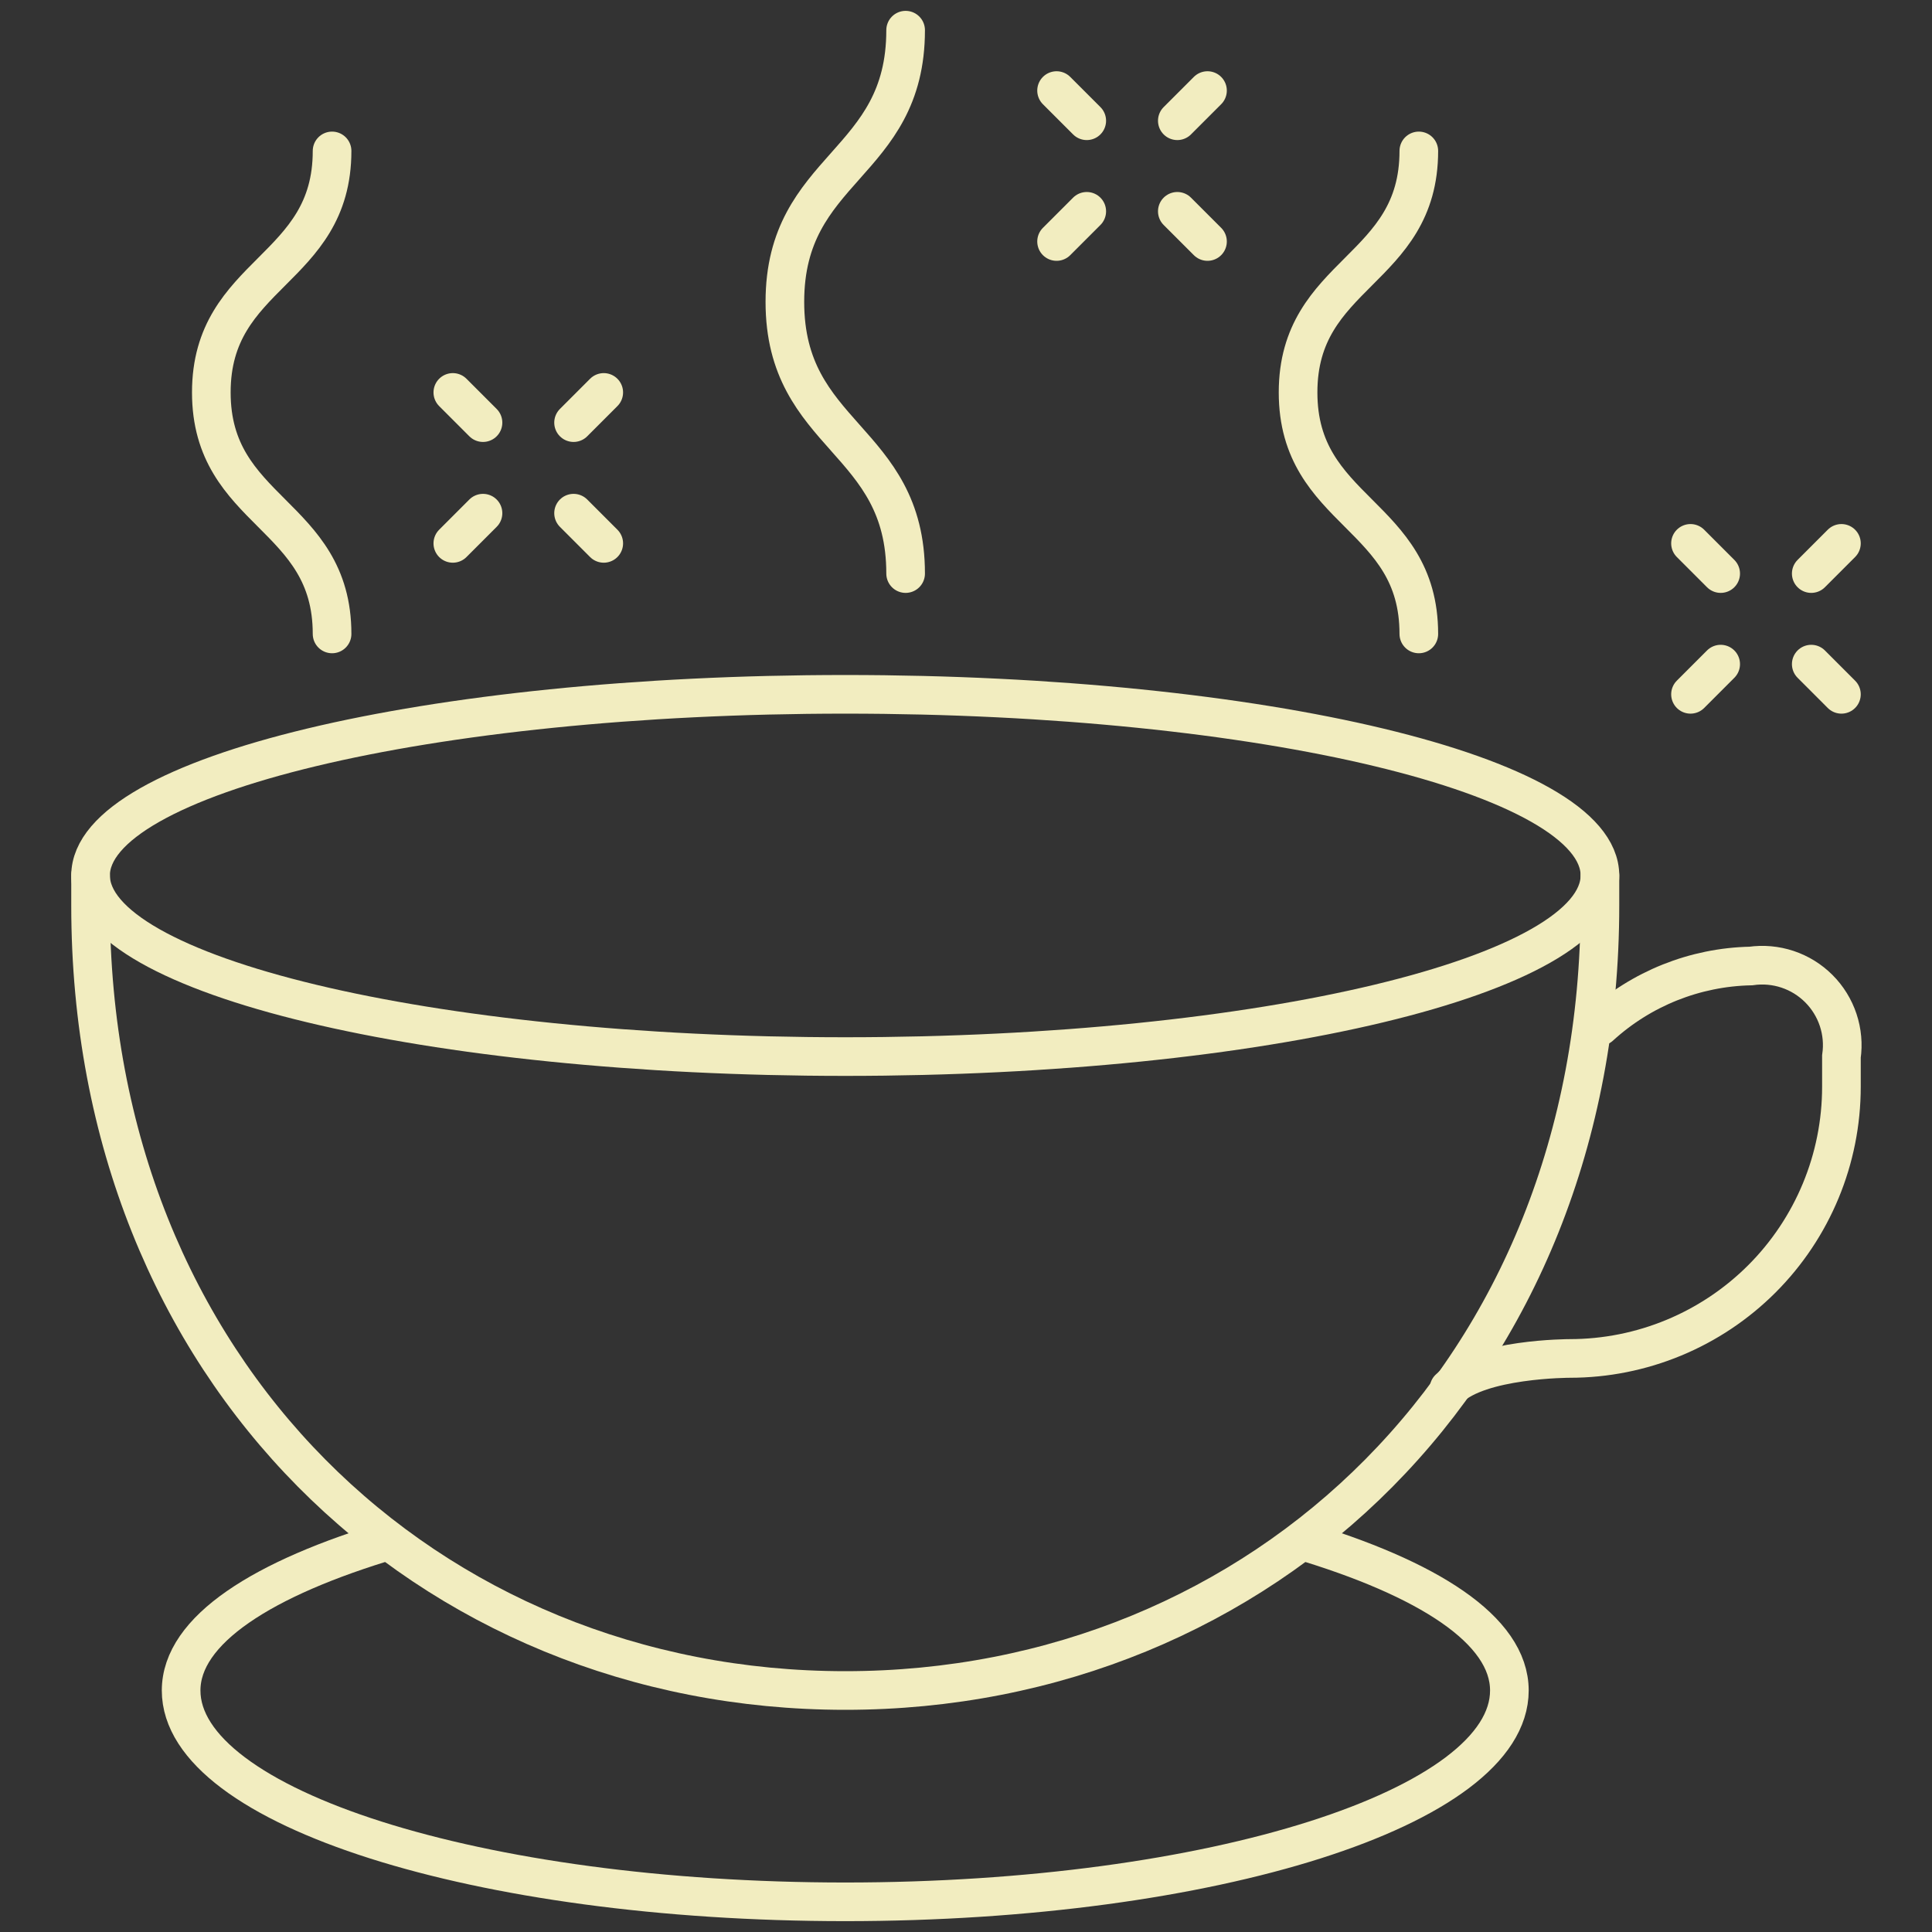 <svg width="100" height="100" viewBox="0 0 100 100" fill="none" xmlns="http://www.w3.org/2000/svg">
    <rect x="0" y="0" width="100" height="100" fill="#333333" stroke="none"/>
    <path d="M43.75 54.688C65.324 54.688 82.812 50.49 82.812 45.312C82.812 40.135 65.324 35.938 43.75 35.938C22.176 35.938 4.688 40.135 4.688 45.312C4.688 50.49 22.176 54.688 43.75 54.688Z" stroke="#F2EDC0" stroke-width="2" stroke-miterlimit="10" stroke-linecap="round"/>
    <path d="M82.812 45.312V46.875C82.812 71.031 65.328 87.5 43.75 87.5C22.172 87.5 4.688 71.031 4.688 46.875V45.312" stroke="#F2EDC0" stroke-width="2" stroke-miterlimit="10" stroke-linecap="round"/>
    <path d="M82.812 53.125C84.951 51.17 87.728 50.059 90.625 50C91.262 49.909 91.911 49.967 92.522 50.17C93.132 50.373 93.687 50.716 94.142 51.171C94.597 51.626 94.939 52.18 95.143 52.791C95.346 53.401 95.404 54.051 95.312 54.688V56.25C95.312 59.98 93.831 63.557 91.194 66.194C88.556 68.831 84.98 70.313 81.25 70.313C81.25 70.313 76.562 70.313 75 71.875" stroke="#F2EDC0" stroke-width="2" stroke-miterlimit="10" stroke-linecap="round"/>
    <path d="M67.188 79.688C73.922 81.688 78.125 84.375 78.125 87.5C78.125 93.547 62.734 98.438 43.75 98.438C24.766 98.438 9.375 93.547 9.375 87.5C9.375 84.375 13.578 81.688 20.312 79.688" stroke="#F2EDC0" stroke-width="2" stroke-miterlimit="10"/>
    <path d="M46.875 1.562C46.875 8.594 40.625 8.594 40.625 15.625C40.625 22.656 46.875 22.656 46.875 29.688" stroke="#F2EDC0" stroke-width="2" stroke-miterlimit="10" stroke-linecap="round"/>
    <path d="M17.188 7.812C17.188 14.062 10.938 14.062 10.938 20.312C10.938 26.562 17.188 26.562 17.188 32.812" stroke="#F2EDC0" stroke-width="2" stroke-miterlimit="10" stroke-linecap="round"/>
    <path d="M73.438 7.812C73.438 14.062 67.188 14.062 67.188 20.312C67.188 26.562 73.438 26.562 73.438 32.812" stroke="#F2EDC0" stroke-width="2" stroke-miterlimit="10" stroke-linecap="round"/>
    <path d="M60.938 6.25L62.5 4.688" stroke="#F2EDC0" stroke-width="2" stroke-miterlimit="10" stroke-linecap="round"/>
    <path d="M56.25 6.25L54.688 4.688" stroke="#F2EDC0" stroke-width="2" stroke-miterlimit="10" stroke-linecap="round"/>
    <path d="M56.25 10.938L54.688 12.5" stroke="#F2EDC0" stroke-width="2" stroke-miterlimit="10" stroke-linecap="round"/>
    <path d="M60.938 10.938L62.5 12.5" stroke="#F2EDC0" stroke-width="2" stroke-miterlimit="10" stroke-linecap="round"/>
    <path d="M93.75 29.688L95.312 28.125" stroke="#F2EDC0" stroke-width="2" stroke-miterlimit="10" stroke-linecap="round"/>
    <path d="M89.062 29.688L87.5 28.125" stroke="#F2EDC0" stroke-width="2" stroke-miterlimit="10" stroke-linecap="round"/>
    <path d="M89.062 34.375L87.5 35.938" stroke="#F2EDC0" stroke-width="2" stroke-miterlimit="10" stroke-linecap="round"/>
    <path d="M93.75 34.375L95.312 35.938" stroke="#F2EDC0" stroke-width="2" stroke-miterlimit="10" stroke-linecap="round"/>
    <path d="M29.688 21.875L31.25 20.312" stroke="#F2EDC0" stroke-width="2" stroke-miterlimit="10" stroke-linecap="round"/>
    <path d="M25 21.875L23.438 20.312" stroke="#F2EDC0" stroke-width="2" stroke-miterlimit="10" stroke-linecap="round"/>
    <path d="M25 26.562L23.438 28.125" stroke="#F2EDC0" stroke-width="2" stroke-miterlimit="10" stroke-linecap="round"/>
    <path d="M29.688 26.562L31.25 28.125" stroke="#F2EDC0" stroke-width="2" stroke-miterlimit="10" stroke-linecap="round"/>
</svg>